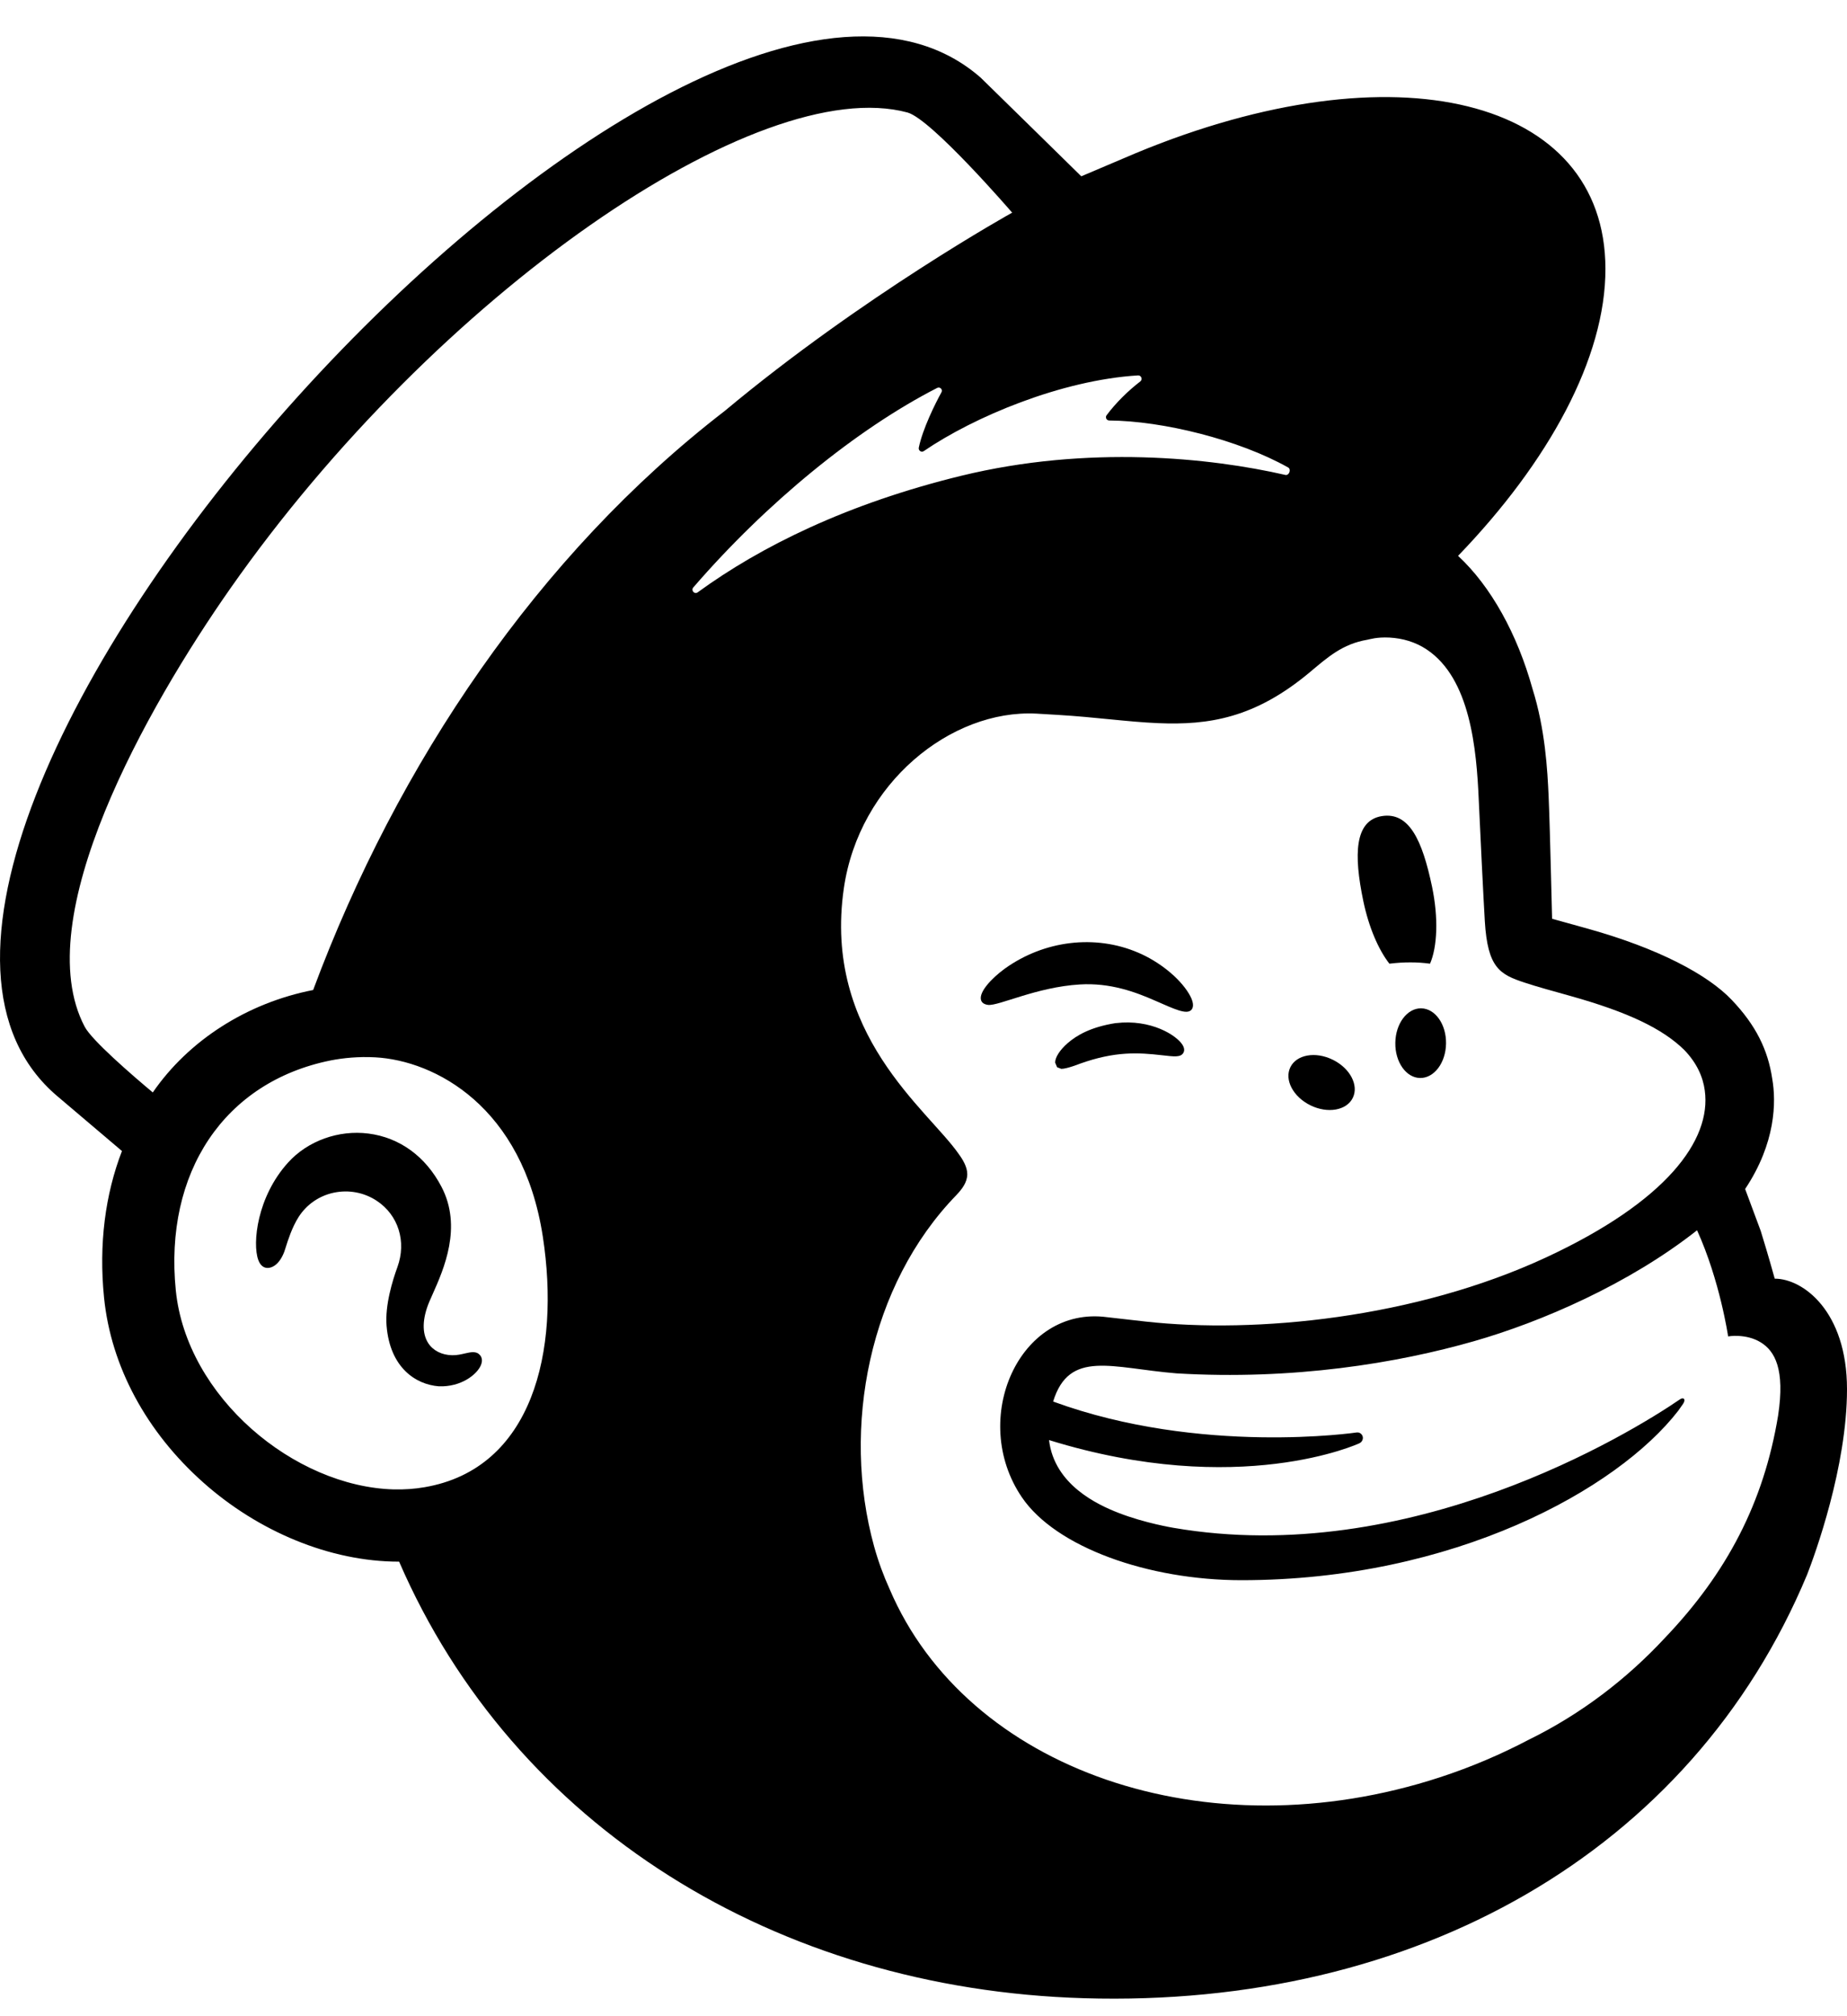 <svg width="33" height="36" viewBox="0 0 33 36" fill="none" xmlns="http://www.w3.org/2000/svg">
<path d="M24.824 17.207C25.08 17.176 25.325 17.176 25.55 17.207C25.68 16.908 25.703 16.393 25.586 15.832C25.411 14.998 25.176 14.494 24.689 14.572C24.202 14.651 24.184 15.255 24.358 16.089C24.456 16.558 24.63 16.959 24.824 17.207Z" fill="black"/>
<path d="M20.638 17.867C20.987 18.02 21.2 18.121 21.284 18.033C21.338 17.978 21.322 17.873 21.239 17.737C21.067 17.456 20.713 17.171 20.338 17.011C19.57 16.68 18.655 16.79 17.949 17.298C17.716 17.469 17.495 17.706 17.526 17.849C17.537 17.896 17.571 17.931 17.653 17.943C17.845 17.964 18.517 17.625 19.291 17.578C19.837 17.544 20.29 17.714 20.638 17.867Z" fill="black"/>
<path d="M19.938 18.267C19.484 18.338 19.234 18.488 19.073 18.628C18.936 18.748 18.851 18.88 18.852 18.973L18.887 19.056L18.962 19.085C19.064 19.085 19.294 18.993 19.294 18.993C19.925 18.767 20.342 18.794 20.755 18.841C20.983 18.867 21.091 18.881 21.141 18.802C21.155 18.78 21.174 18.732 21.128 18.657C21.022 18.485 20.564 18.194 19.939 18.268L19.938 18.267Z" fill="black"/>
<path d="M23.413 19.736C23.721 19.887 24.06 19.828 24.17 19.603C24.281 19.378 24.121 19.073 23.812 18.922C23.504 18.77 23.165 18.83 23.055 19.055C22.944 19.28 23.104 19.584 23.413 19.736Z" fill="black"/>
<path d="M25.393 18.004C25.143 18 24.935 18.274 24.93 18.619C24.924 18.962 25.122 19.244 25.372 19.248C25.623 19.252 25.831 18.977 25.836 18.634C25.842 18.291 25.644 18.009 25.393 18.004Z" fill="black"/>
<path d="M8.575 24.197C8.513 24.119 8.411 24.143 8.312 24.165C8.243 24.181 8.164 24.2 8.079 24.198C7.894 24.195 7.738 24.116 7.651 23.982C7.537 23.806 7.544 23.545 7.669 23.246L7.728 23.112C7.929 22.662 8.264 21.907 7.887 21.189C7.604 20.648 7.14 20.311 6.583 20.24C6.049 20.172 5.498 20.37 5.147 20.758C4.593 21.369 4.507 22.2 4.614 22.495C4.653 22.603 4.715 22.632 4.759 22.638C4.854 22.651 4.992 22.582 5.08 22.348L5.105 22.271C5.144 22.147 5.217 21.916 5.335 21.73C5.478 21.507 5.701 21.352 5.963 21.296C6.229 21.24 6.501 21.29 6.729 21.439C7.117 21.694 7.266 22.169 7.101 22.623C7.015 22.858 6.876 23.306 6.907 23.675C6.969 24.421 7.428 24.721 7.84 24.753C8.24 24.768 8.521 24.542 8.591 24.378C8.633 24.28 8.598 24.221 8.575 24.195V24.197Z" fill="black"/>
<path d="M31.709 22.832C31.694 22.778 31.594 22.415 31.458 21.977L31.18 21.23C31.727 20.41 31.737 19.676 31.664 19.261C31.587 18.745 31.372 18.306 30.94 17.853C30.508 17.399 29.625 16.934 28.383 16.586L27.731 16.405C27.728 16.378 27.697 14.868 27.669 14.22C27.648 13.751 27.608 13.021 27.381 12.299C27.11 11.324 26.64 10.471 26.051 9.925C27.674 8.243 28.687 6.389 28.684 4.799C28.68 1.741 24.926 0.815 20.299 2.732L19.319 3.148C19.315 3.144 17.547 1.409 17.52 1.385C12.246 -3.217 -4.246 15.121 1.027 19.575L2.179 20.552C1.88 21.326 1.763 22.214 1.859 23.169C1.982 24.394 2.614 25.569 3.639 26.477C4.611 27.339 5.89 27.885 7.131 27.884C9.182 32.614 13.87 35.516 19.368 35.679C25.264 35.855 30.214 33.087 32.288 28.114C32.424 27.765 33 26.193 33 24.805C33 23.41 32.212 22.831 31.71 22.831L31.709 22.832ZM7.584 26.555C7.404 26.586 7.222 26.598 7.037 26.594C5.256 26.546 3.333 24.942 3.141 23.04C2.93 20.937 4.004 19.319 5.905 18.935C6.132 18.89 6.408 18.863 6.704 18.879C7.769 18.937 9.339 19.755 9.698 22.077C10.015 24.133 9.511 26.227 7.584 26.555ZM5.595 17.677C4.411 17.908 3.368 18.579 2.73 19.506C2.349 19.188 1.638 18.572 1.513 18.332C0.494 16.397 2.624 12.636 4.112 10.512C7.79 5.262 13.549 1.289 16.215 2.009C16.649 2.132 18.084 3.797 18.084 3.797C18.084 3.797 15.419 5.276 12.948 7.338C9.618 9.904 7.102 13.632 5.595 17.677ZM24.289 25.769C24.328 25.753 24.354 25.708 24.35 25.665C24.344 25.611 24.296 25.571 24.242 25.577C24.242 25.577 21.452 25.99 18.816 25.025C19.104 24.091 19.867 24.428 21.021 24.522C23.1 24.646 24.964 24.341 26.341 23.946C27.535 23.604 29.103 22.928 30.321 21.967C30.731 22.869 30.876 23.862 30.876 23.862C30.876 23.862 31.194 23.805 31.46 23.969C31.71 24.124 31.895 24.445 31.769 25.276C31.513 26.828 30.854 28.087 29.746 29.246C29.071 29.973 28.252 30.604 27.315 31.063C26.818 31.324 26.288 31.551 25.728 31.734C21.55 33.099 17.273 31.598 15.895 28.375C15.785 28.133 15.692 27.879 15.618 27.614C15.03 25.49 15.529 22.942 17.088 21.338C17.184 21.236 17.282 21.115 17.282 20.964C17.282 20.837 17.202 20.704 17.132 20.609C16.587 19.818 14.698 18.469 15.077 15.859C15.35 13.984 16.989 12.664 18.517 12.742L18.905 12.765C19.567 12.804 20.144 12.889 20.69 12.912C21.603 12.951 22.423 12.819 23.395 12.009C23.722 11.735 23.985 11.498 24.43 11.423C24.477 11.415 24.593 11.373 24.825 11.384C25.062 11.397 25.288 11.462 25.491 11.597C26.27 12.116 26.381 13.372 26.421 14.291C26.444 14.816 26.507 16.085 26.529 16.448C26.579 17.282 26.797 17.399 27.24 17.545C27.489 17.627 27.721 17.688 28.061 17.784C29.092 18.073 29.704 18.368 30.09 18.745C30.319 18.981 30.427 19.231 30.459 19.471C30.581 20.359 29.771 21.454 27.625 22.451C25.28 23.54 22.436 23.815 20.47 23.597L19.782 23.519C18.209 23.307 17.312 25.34 18.256 26.732C18.864 27.63 20.521 28.214 22.178 28.215C25.978 28.215 28.899 26.592 29.985 25.189L30.072 25.065C30.125 24.985 30.081 24.941 30.015 24.986C29.127 25.594 25.184 28.006 20.967 27.28C20.967 27.28 20.454 27.196 19.987 27.014C19.615 26.87 18.837 26.512 18.743 25.713C22.146 26.766 24.289 25.77 24.289 25.77V25.769ZM18.898 25.132L18.898 25.133L18.899 25.134L18.898 25.132ZM12.387 10.489C13.694 8.978 15.303 7.664 16.745 6.926C16.795 6.901 16.848 6.955 16.821 7.004C16.707 7.211 16.486 7.656 16.416 7.992C16.405 8.045 16.462 8.084 16.506 8.054C17.403 7.442 18.963 6.787 20.332 6.703C20.391 6.699 20.419 6.774 20.373 6.811C20.165 6.97 19.937 7.191 19.771 7.415C19.743 7.452 19.77 7.507 19.817 7.508C20.778 7.515 22.132 7.851 23.015 8.347C23.075 8.38 23.032 8.496 22.965 8.48C21.629 8.174 19.443 7.942 17.171 8.496C15.143 8.991 13.595 9.754 12.466 10.576C12.409 10.618 12.341 10.543 12.387 10.489Z" fill="black"/>
</svg>

